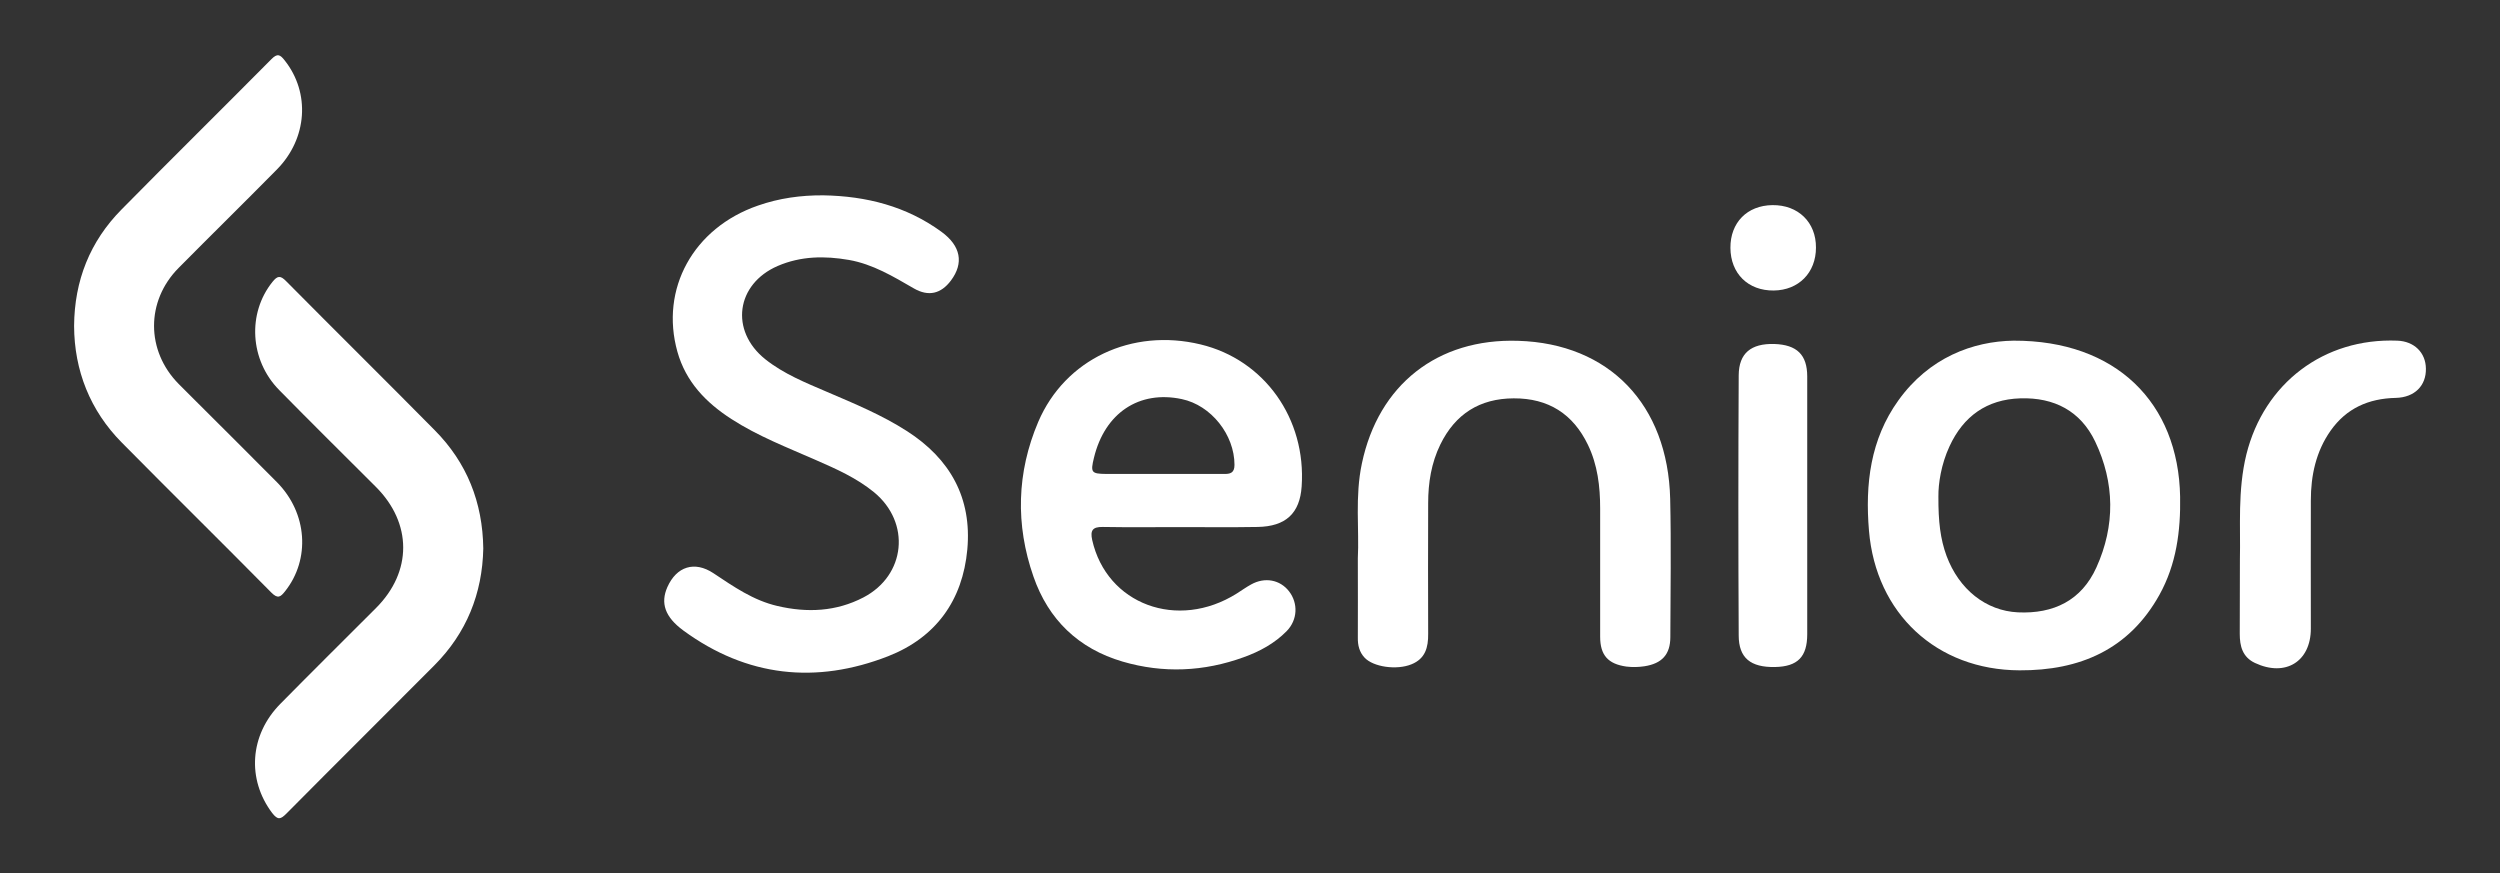 <?xml version="1.0" encoding="utf-8"?>
<!-- Generator: Adobe Illustrator 23.0.3, SVG Export Plug-In . SVG Version: 6.00 Build 0)  -->
<svg version="1.1" id="Camada_1" xmlns="http://www.w3.org/2000/svg" xmlns:xlink="http://www.w3.org/1999/xlink" x="0px" y="0px"
	 viewBox="0 0 166 58" style="enable-background:new 0 0 166 58;" xml:space="preserve">
<rect x="0" y="0" width="166" height="58" fill="#333333" stroke="none"/>
<style type="text/css">
	.st0{fill:#FFFFFF;}
</style>
<g>
	<path class="st0" d="M54.67,12.97c2.85,0.05,5.51,0.72,7.84,2.42c1.29,0.94,1.5,2.08,0.63,3.24c-0.66,0.88-1.49,1.08-2.46,0.52
		c-1.37-0.79-2.72-1.61-4.31-1.89c-1.61-0.28-3.2-0.26-4.73,0.4c-2.77,1.2-3.19,4.3-0.83,6.19c1.23,0.98,2.68,1.56,4.1,2.17
		c1.82,0.78,3.64,1.53,5.32,2.61c2.86,1.84,4.31,4.43,4,7.85c-0.31,3.39-2.09,5.85-5.25,7.09c-4.79,1.87-9.39,1.38-13.6-1.7
		c-1.24-0.91-1.53-1.83-1.07-2.88c0.61-1.38,1.81-1.76,3.06-0.93c1.34,0.89,2.65,1.81,4.26,2.18c1.97,0.46,3.89,0.37,5.7-0.57
		c2.82-1.47,3.16-4.97,0.7-6.99c-1.15-0.94-2.5-1.54-3.85-2.13c-1.91-0.84-3.86-1.59-5.62-2.73c-1.69-1.09-3.02-2.47-3.58-4.46
		c-1.17-4.18,1.06-8.23,5.35-9.71C51.73,13.16,53.18,12.96,54.67,12.97z"/>
	<path class="st0" d="M32.09,36.42c-0.06,2.99-1.11,5.61-3.25,7.76c-3.27,3.29-6.56,6.55-9.82,9.84c-0.39,0.39-0.57,0.45-0.95-0.04
		c-1.68-2.23-1.5-5.17,0.54-7.24c2.11-2.14,4.24-4.25,6.36-6.37c2.41-2.41,2.4-5.63-0.01-8.04c-2.14-2.14-4.3-4.27-6.42-6.43
		c-1.96-1.99-2.12-5.1-0.45-7.18c0.33-0.41,0.52-0.45,0.91-0.05c3.28,3.31,6.6,6.59,9.87,9.9C31,30.72,32.05,33.35,32.09,36.42z"/>
	<path class="st0" d="M4.92,21.64c0.02-3,1.05-5.61,3.16-7.74c3.29-3.34,6.63-6.63,9.93-9.96c0.41-0.42,0.59-0.32,0.9,0.08
		c1.7,2.15,1.5,5.18-0.52,7.23c-2.16,2.19-4.36,4.35-6.53,6.54c-2.18,2.2-2.17,5.5,0,7.7c0.38,0.38,0.76,0.76,1.14,1.14
		c1.8,1.8,3.61,3.59,5.4,5.4c2.01,2.04,2.22,5.1,0.53,7.23c-0.3,0.38-0.48,0.52-0.91,0.09c-3.29-3.33-6.63-6.62-9.93-9.96
		C5.98,27.26,4.93,24.59,4.92,21.64z"/>
	<path class="st0" d="M90.16,37.07c0.1-1.87-0.2-4.1,0.27-6.3c1.1-5.22,5.01-8.31,10.37-8.14c6.04,0.18,9.95,4.22,10.1,10.5
		c0.07,3.05,0.02,6.11,0.01,9.17c0,1.16-0.56,1.76-1.72,1.94c-0.4,0.06-0.8,0.07-1.2,0.02c-1.21-0.17-1.74-0.75-1.74-1.98
		c0-2.84,0-5.68,0-8.52c0-1.46-0.17-2.89-0.81-4.22c-0.99-2.06-2.63-3.1-4.93-3.09c-2.26,0.01-3.88,1.04-4.87,3.06
		c-0.6,1.23-0.81,2.54-0.81,3.9c-0.01,2.89-0.01,5.79,0,8.68c0.01,0.9-0.19,1.65-1.11,2.02c-0.98,0.4-2.53,0.18-3.11-0.44
		c-0.35-0.37-0.46-0.83-0.45-1.33C90.17,40.69,90.16,39.05,90.16,37.07z"/>
	<path class="st0" d="M148.73,37.14c0.05-2.13-0.16-4.57,0.43-6.97c1.18-4.73,5.15-7.74,10.02-7.55c1.12,0.04,1.89,0.79,1.9,1.86
		c0.02,1.12-0.74,1.91-2,1.94c-1.81,0.04-3.28,0.69-4.33,2.18c-0.97,1.38-1.31,2.97-1.31,4.63c-0.01,2.84,0,5.67,0,8.51
		c0,2.19-1.69,3.23-3.71,2.28c-0.83-0.39-1.01-1.12-1.01-1.93C148.72,40.54,148.73,38.99,148.73,37.14z"/>
	<path class="st0" d="M120,33.67c0,2.81,0,5.62,0,8.44c0,1.51-0.64,2.15-2.14,2.18c-1.62,0.03-2.41-0.6-2.41-2.1
		c-0.03-5.76-0.03-11.52,0-17.27c0.01-1.47,0.82-2.12,2.36-2.08c1.5,0.05,2.19,0.71,2.19,2.16C120,27.88,120,30.77,120,33.67z"/>
	<path class="st0" d="M114.9,16.46c-0.01-1.68,1.11-2.82,2.79-2.84c1.71-0.02,2.9,1.14,2.89,2.82c0,1.67-1.15,2.83-2.8,2.85
		C116.07,19.31,114.91,18.16,114.9,16.46z"/>
	<path class="st0" d="M73.22,34.99c1.71,0.03,3.43,0.01,5.14,0.01c1.71,0,3.43,0.02,5.14-0.01c1.88-0.03,2.81-0.91,2.93-2.69
		c0.31-4.5-2.47-8.41-6.71-9.43c-4.56-1.1-9,0.98-10.78,5.14c-1.43,3.36-1.52,6.83-0.32,10.27c0.99,2.86,2.99,4.79,5.92,5.65
		c2.7,0.79,5.4,0.67,8.04-0.29c1.06-0.38,2.06-0.92,2.86-1.74c0.72-0.74,0.77-1.84,0.15-2.64c-0.6-0.77-1.61-0.96-2.52-0.45
		c-0.33,0.18-0.63,0.4-0.95,0.6c-3.93,2.47-8.64,0.72-9.6-3.56C72.38,35.21,72.56,34.98,73.22,34.99z M72.64,30.39
		c0.72-2.97,3-4.49,5.83-3.89c1.95,0.41,3.5,2.37,3.5,4.37c0,0.55-0.3,0.61-0.72,0.6c-1.34,0-2.68,0-4.02,0c-1.26,0-2.52,0-3.78,0
		C72.46,31.46,72.4,31.37,72.64,30.39z"/>
	<path class="st0" d="M133.7,22.62c-2.7,0.04-5.61,1.12-7.65,3.97c-1.86,2.59-2.21,5.56-1.95,8.65c0.46,5.5,4.49,9.25,10,9.27
		c4,0.02,7.27-1.38,9.29-5.02c1.12-2.02,1.41-4.23,1.37-6.51C144.65,26.75,140.51,22.6,133.7,22.62z M139.2,37.68
		c-0.99,2.19-2.84,3.09-5.21,2.98c-2.12-0.1-3.91-1.52-4.74-3.75c-0.41-1.12-0.55-2.28-0.54-3.95c-0.01-0.83,0.18-2.13,0.74-3.33
		c0.92-1.99,2.47-3.11,4.7-3.18c2.25-0.07,4,0.84,4.97,2.87C140.42,32.05,140.46,34.9,139.2,37.68z"/>
</g>
</svg>
